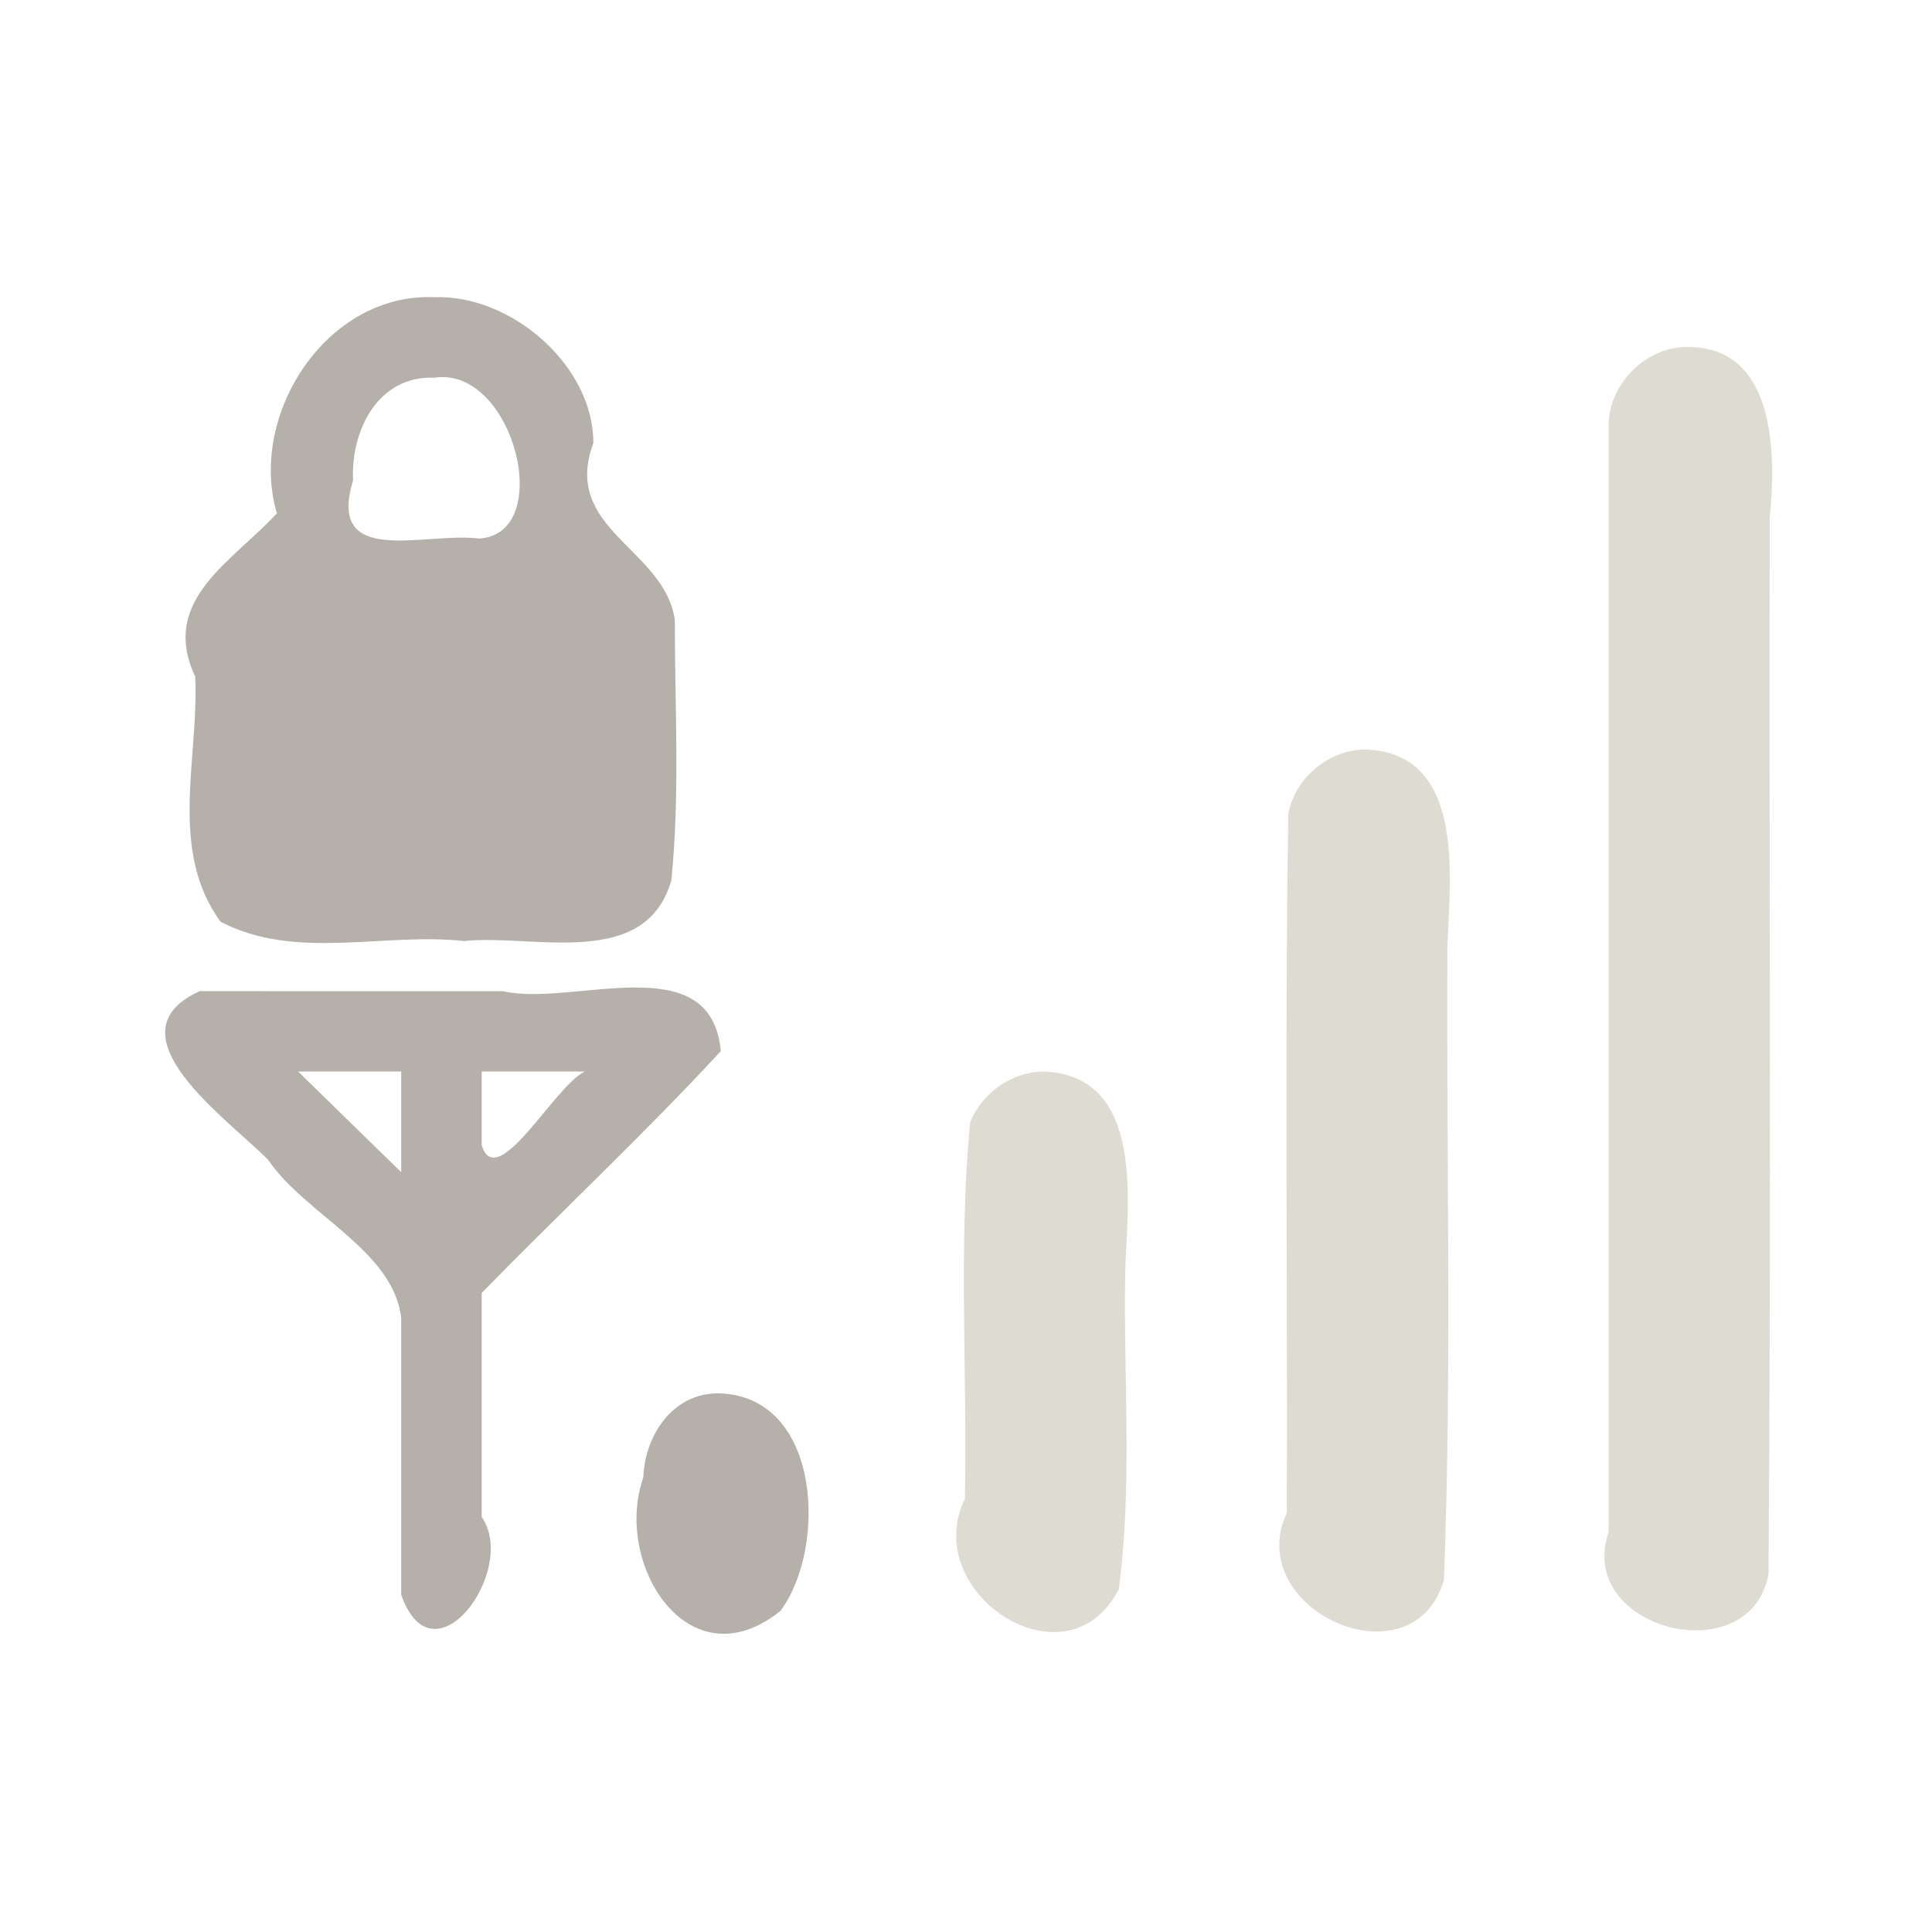 <?xml version="1.0" encoding="UTF-8" standalone="no"?><!DOCTYPE svg PUBLIC "-//W3C//DTD SVG 1.1//EN" "http://www.w3.org/Graphics/SVG/1.1/DTD/svg11.dtd"><svg xmlns="http://www.w3.org/2000/svg" height="64" version="1.1" viewBox="0 0 24 24" width="64"><path d="m20.984 4.311c1.077 0.011 1.08 1.338 1 2.122-9e-3 4.374 0.02 8.749-0.015 13.122-0.229 1.237-2.405 0.686-1.985-0.527v-13.718c-0.018-0.532 0.469-1.018 1-1z" fill="#dedcd2"/><path d="m16.984 9.311c1.22 0.063 1.03 1.581 0.996 2.442-0.015 2.626 0.058 5.252-0.043 7.877-0.394 1.321-2.512 0.363-1.952-0.835 0.01-2.895-0.027-5.791 0.019-8.686 0.082-0.453 0.52-0.809 0.98-0.798z" fill="#dedcd2"/><path d="m12.984 13.311c1.235 0.069 1.024 1.608 0.994 2.478-0.024 1.315 0.093 2.65-0.08 3.953-0.646 1.257-2.483 0.045-1.912-1.124 0.032-1.556-0.082-3.129 0.065-4.673 0.146-0.372 0.53-0.642 0.933-0.633z" fill="#dedcd2"/><path d="m8.985 17.311c1.223 0.085 1.282 1.933 0.711 2.699-1.139 0.918-2.081-0.581-1.705-1.654 0.02-0.546 0.392-1.088 0.994-1.045z" fill="#b5b1aa"/><path d="m2.484 12.311c-1.175 0.531 0.364 1.604 0.846 2.096 0.47 0.689 1.556 1.123 1.654 1.966v3.438c0.401 1.142 1.457-0.314 1-0.966v-2.784c0.984-1.007 2.014-1.969 2.97-3.003-0.118-1.314-1.84-0.546-2.707-0.745-1.254 2.4e-4 -2.509 2e-3 -3.763-1e-3zm1.219 1h1.281v1.25c-0.427-0.417-0.854-0.833-1.281-1.25zm2.281 0h1.281c-0.369 0.169-1.091 1.516-1.281 0.917v-0.917z" fill="#b5b1aa"/><path d="m5.395 3.692c-1.335-0.058-2.316 1.456-1.956 2.684-0.536 0.592-1.465 1.072-1.014 2.029 0.049 1.012-0.338 2.151 0.315 3.045 0.936 0.488 2.021 0.13 3.024 0.24 0.862-0.09 2.251 0.366 2.575-0.751 0.11-1.07 0.043-2.163 0.044-3.239-0.127-0.886-1.412-1.125-1.012-2.196 0.002-0.967-1.027-1.849-1.977-1.812zm0 1c0.985-0.151 1.514 1.941 0.556 1.998-0.663-0.087-1.9 0.375-1.565-0.724-0.03-0.613 0.307-1.303 1.01-1.274z" fill="#b5b1aa"/></svg>